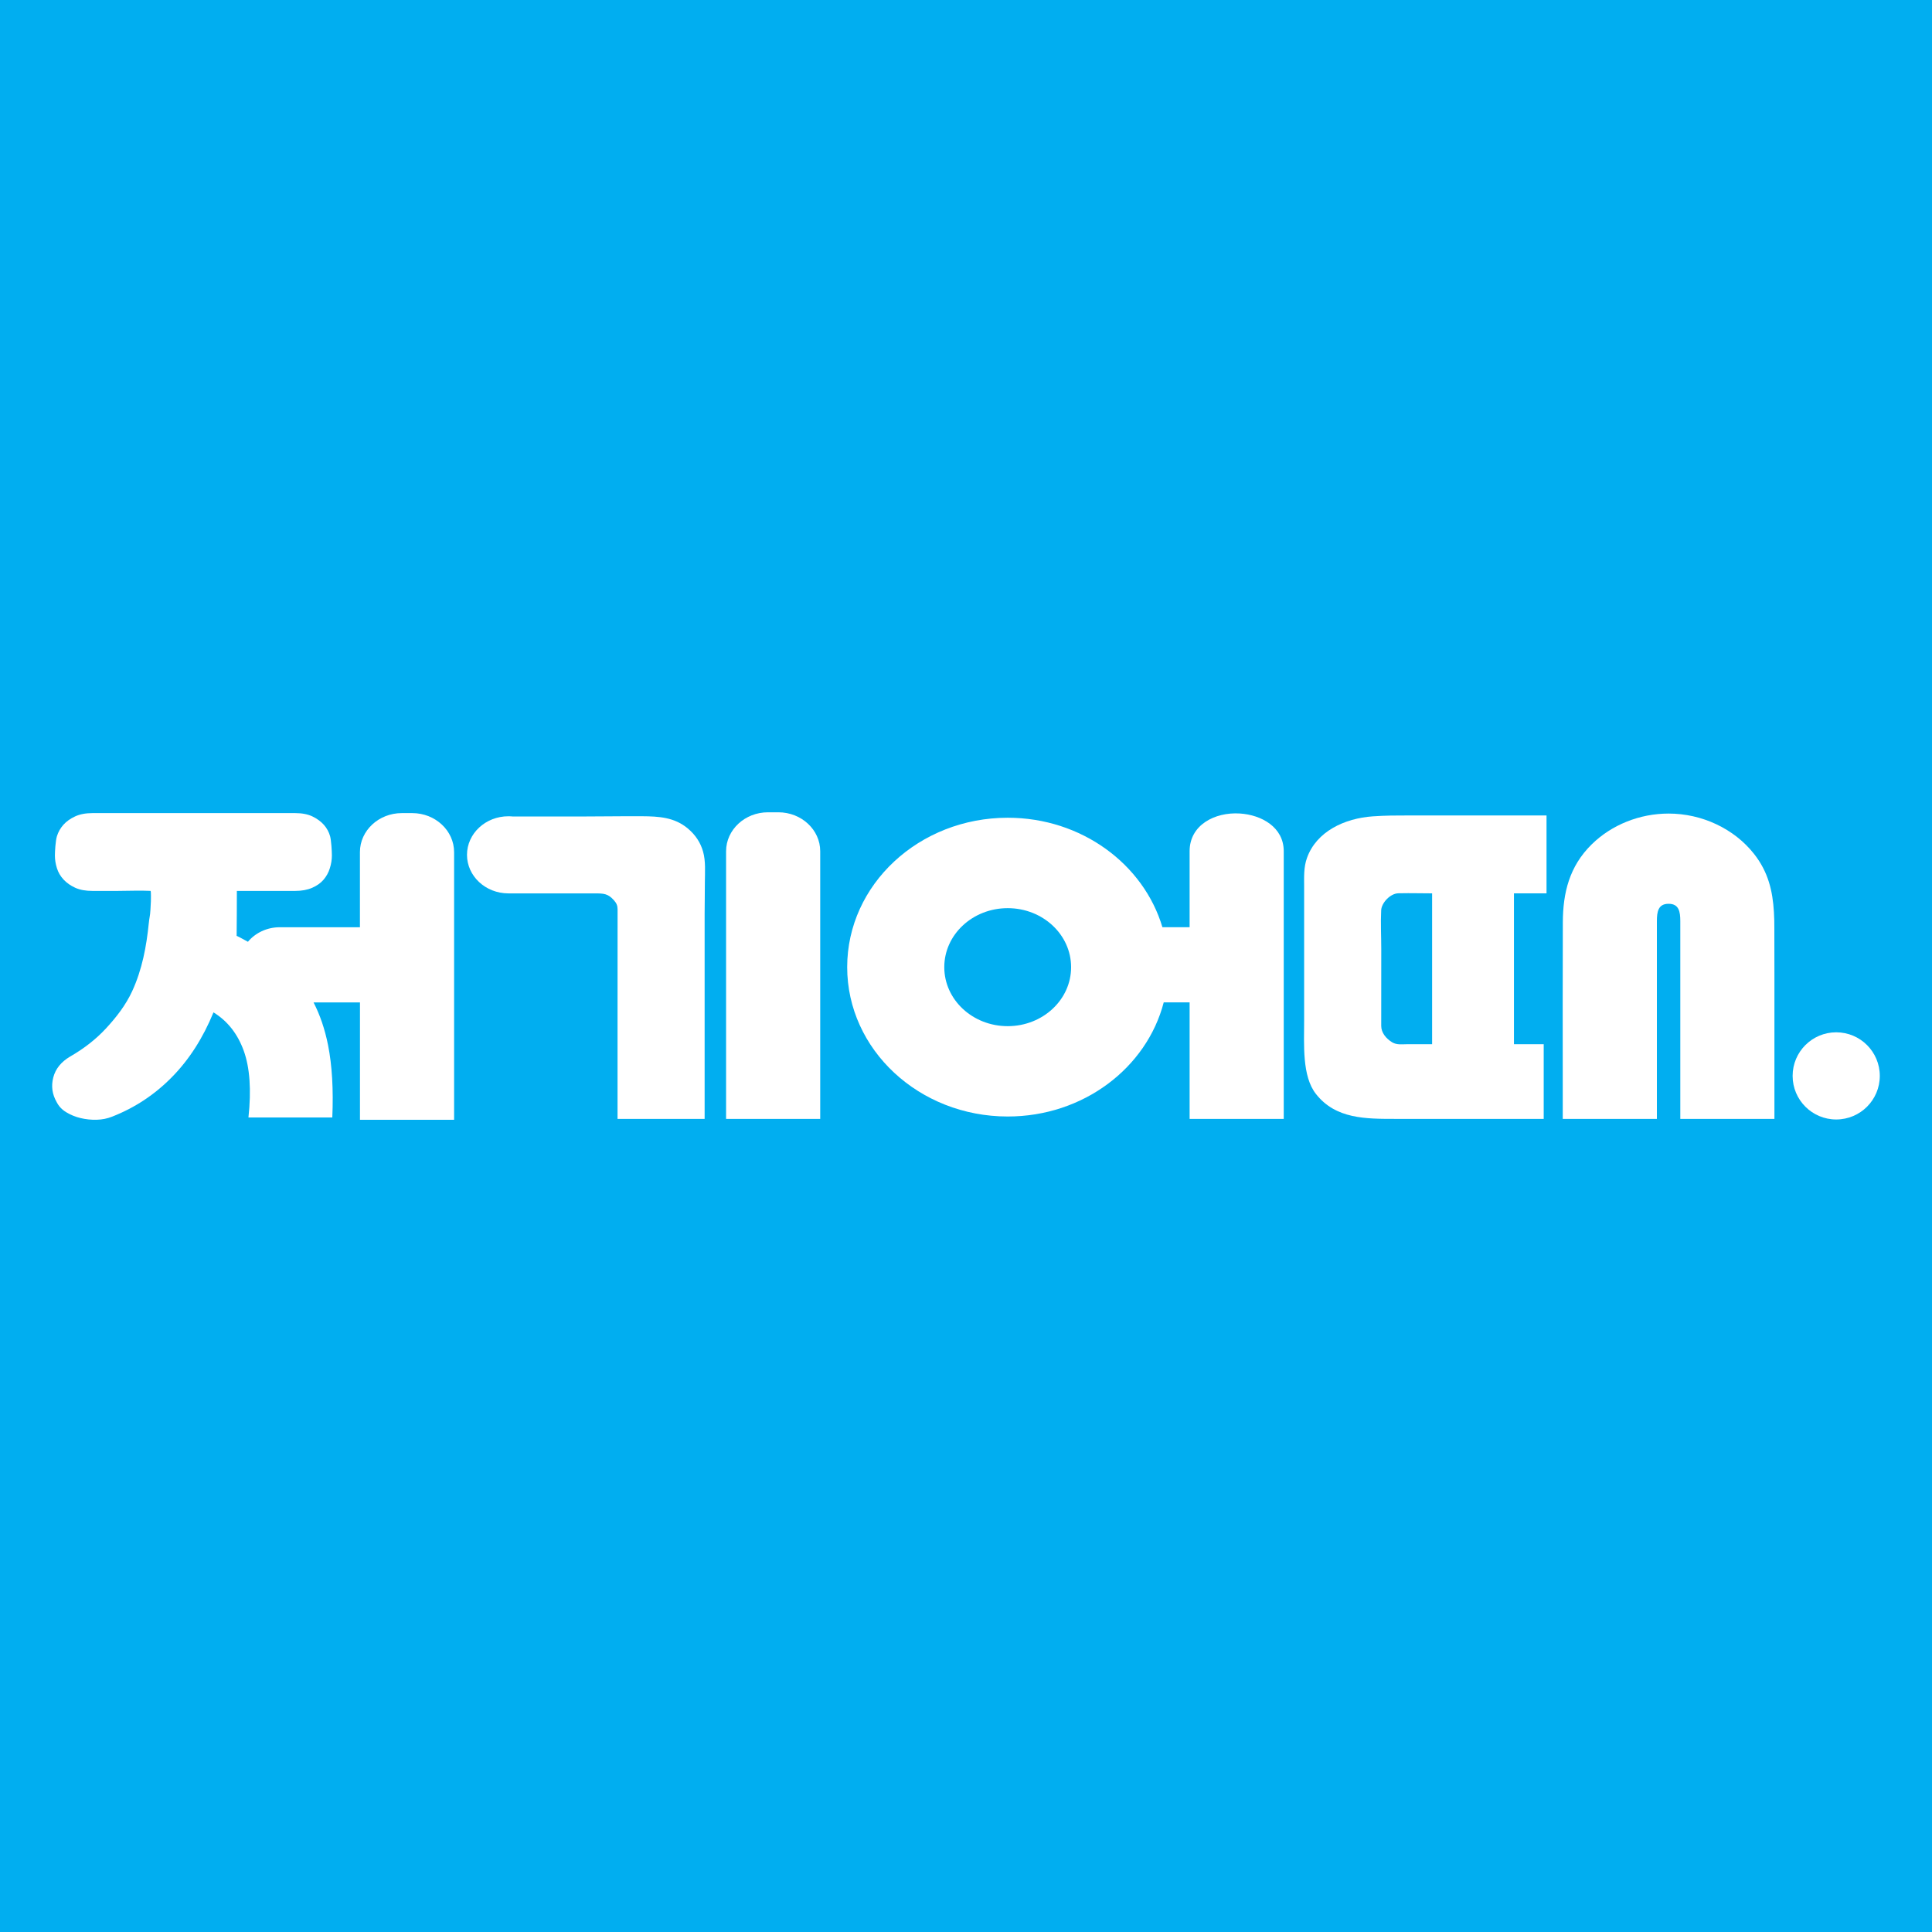 <?xml version="1.0" encoding="utf-8"?>
<!-- Generator: Adobe Illustrator 26.5.0, SVG Export Plug-In . SVG Version: 6.00 Build 0)  -->
<svg version="1.1" id="Layer_1" xmlns="http://www.w3.org/2000/svg" xmlns:xlink="http://www.w3.org/1999/xlink" x="0px" y="0px"
	 viewBox="0 0 500 500" style="enable-background:new 0 0 500 500;" xml:space="preserve">
<style type="text/css">
	.st0{fill:#01AEF0;}
	.st1{fill:#FFFFFF;}
</style>
<rect class="st0" width="500" height="500"/>
<g>
	<path class="st1" d="M201.45,210.22h-2.71c-5.96,0-10.83,4.53-10.83,10.08v1.68v67.59h24.36v-67.59v-1.68
		C212.28,214.75,207.41,210.22,201.45,210.22z"/>
	<path class="st1" d="M320.85,210.53c-6.5-0.4-12.98,3-12.98,9.76v1.68v17.99h-7.04c-4.86-16.33-20.94-28.33-40.03-28.33
		c-22.95,0-41.55,17.31-41.55,38.66c0,21.35,18.6,38.66,41.55,38.66c19.57,0,35.97-12.59,40.37-29.54h6.7v30.16h24.36v-67.59
		c0,0,0-1.68,0-1.68C332.24,214.07,326.47,210.88,320.85,210.53z M260.79,265.57c-9.07,0-16.41-6.84-16.41-15.27
		c0-8.44,7.35-15.27,16.41-15.27c9.07,0,16.41,6.84,16.41,15.27C277.21,258.73,269.86,265.57,260.79,265.57z"/>
	<path class="st1" d="M400.24,231.2c0,0,0-20.16,0-20.16c-1.98,0-3.97,0-5.95,0c-4.62,0-9.24,0-13.86,0c-5.27,0-10.54,0-15.81,0
		c-3.3,0-6.03,0-9.33,0.23c-7.33,0.51-14.59,3.91-17.04,10.75c-0.89,2.48-0.74,4.94-0.74,7.52c0,2.03,0,4.05,0,6.08
		c0,0.24,0,0.49,0,0.73c0,8.07,0,19.51,0,27.58c0,6.45-0.57,14.57,3.05,19.18c5.1,6.52,12.9,6.46,20.75,6.46c8.71,0,17.42,0,26.14,0
		c4.02,0,8.04,0,12.06,0v-19.33h-7.7V231.2H400.24z M370.63,270.24c-1.91,0-3.83,0-5.74,0c-1.42,0,0.77,0-0.65,0
		c-1.38,0-2.76,0.24-3.98-0.51c-1.55-0.96-2.8-2.46-2.8-4.22c0.01-5.51,0.01-14.38,0.01-19.88c0-3.34-0.19-6.74-0.02-10.08
		c0.1-1.9,2.36-4.34,4.47-4.37c4.1-0.07,4.6,0.02,8.71,0.02C370.63,231.2,370.63,270.24,370.63,270.24z"/>
	<path class="st1" d="M459.09,236.05c-0.32-5.41-1.45-10.39-5.17-15.09c-5.13-6.49-13.43-10.41-22.09-10.41
		c-7.49,0-14.75,2.91-19.9,7.97c-5.8,5.7-7.44,12.56-7.47,20.17c-0.06,14.01-0.02,28.01-0.02,42.02c0,2.95,0,5.9,0,8.86
		c0,0,24.36,0,24.36,0v-28.45V238.4c0-2.49,0.36-4.5,3.03-4.5c2.67,0,3.03,2.01,3.03,4.5v22.72v28.45c0,0,24.36,0,24.36,0
		c0-7.3,0-14.6,0-21.9c0-9.09,0.01-18.19-0.02-27.28C459.21,238.91,459.18,237.47,459.09,236.05z"/>
	<path class="st1" d="M181.95,220.38c-0.64-2.24-1.88-4.24-3.94-5.97c-3.46-2.9-7.46-3.14-11.92-3.17
		c-5.3-0.03-10.6,0.07-15.91,0.07c-5.52,0-11.04,0-16.57,0c-0.29,0-0.58,0-0.87,0c-0.38-0.04-0.76-0.06-1.16-0.06
		c-5.92,0-10.72,4.47-10.72,9.98c0,5.5,4.78,9.96,10.69,9.98c8.65,0,13.69,0.01,22.34,0c2.34,0,3.45,0.04,4.99,1.77
		c0.67,0.75,0.95,1.38,0.95,2.38c-0.02,10.64-0.01,21.27-0.01,31.91c0,7.2,0,14.41,0,21.61c0,0.23,0,0.47,0,0.7c0,0,22.54,0,22.54,0
		c0-1.85,0-3.7,0-5.56c0-4.56,0-9.12,0-13.68c0-5.77,0-11.55,0-17.32c0-5.49,0-10.99,0-16.48c0-2.72,0.07-5.44,0.06-8.17
		C182.43,225.79,182.67,222.88,181.95,220.38z"/>
	<path class="st1" d="M106.69,210.43h-2.71c-5.96,0-10.83,4.53-10.83,10.08v1.68v17.78H72.4c-3.35,0-6.33,1.48-8.24,3.76
		c-1.46-0.81-3.03-1.65-2.92-1.5c0.04-4.45,0.06-7.21,0.06-11.66c0,0,15.08,0,15.08,0c1.7,0,3.17-0.27,4.41-0.81
		c1.24-0.54,2.22-1.24,2.96-2.11c0.73-0.86,1.28-1.85,1.62-2.97c0.35-1.11,0.52-2.21,0.52-3.29c0-1.08-0.16-3.86-0.46-4.97
		c-0.31-1.11-0.85-2.1-1.62-2.97c-0.77-0.86-1.76-1.58-2.96-2.16c-1.2-0.57-2.69-0.86-4.47-0.86H23.95c-1.78,0-3.29,0.29-4.52,0.86
		c-1.24,0.58-2.24,1.29-3.02,2.16c-0.77,0.86-1.33,1.85-1.68,2.97c-0.35,1.12-0.52,3.89-0.52,4.97c0,1.08,0.17,2.18,0.52,3.29
		c0.35,1.12,0.93,2.1,1.74,2.97c0.81,0.86,1.82,1.57,3.02,2.11c1.2,0.54,2.68,0.81,4.46,0.81c2.12,0,4.23,0,6.35,0
		c2.62,0,6.04-0.15,8.66-0.01c0.15,0.01,0.1,2.41,0.09,2.68c-0.02,0.76-0.07,1.52-0.12,2.28c-0.1,1.69-0.25,1.7-0.42,3.39
		c-0.61,6.02-1.71,11.95-4.27,17.54c-1.7,3.71-4.17,6.84-6.76,9.65c-2.59,2.81-5.7,5.25-9.34,7.34c-2.32,1.37-3.77,3.17-4.35,5.4
		c-0.58,2.23-0.29,4.35,0.87,6.37c0.54,1.08,1.37,1.96,2.49,2.64c1.12,0.68,2.36,1.19,3.71,1.51c1.35,0.32,2.74,0.47,4.18,0.43
		c1.43-0.04,2.76-0.31,4-0.81c5.87-2.3,11.04-5.72,15.48-10.25c4.45-4.53,8.02-10.11,10.73-16.73c3.63,2.23,6.24,5.54,7.83,9.93
		c1.58,4.39,1.99,10.14,1.22,17.27H86c0.31-7.26-0.06-13.51-1.1-18.72c-0.84-4.21-2.11-7.87-3.75-11.05h12.01v30.37h24.36v-67.59
		v-1.68C117.52,214.96,112.65,210.43,106.69,210.43z"/>
	<circle class="st1" cx="475.21" cy="278.44" r="11.28"/>
</g>
</svg>
